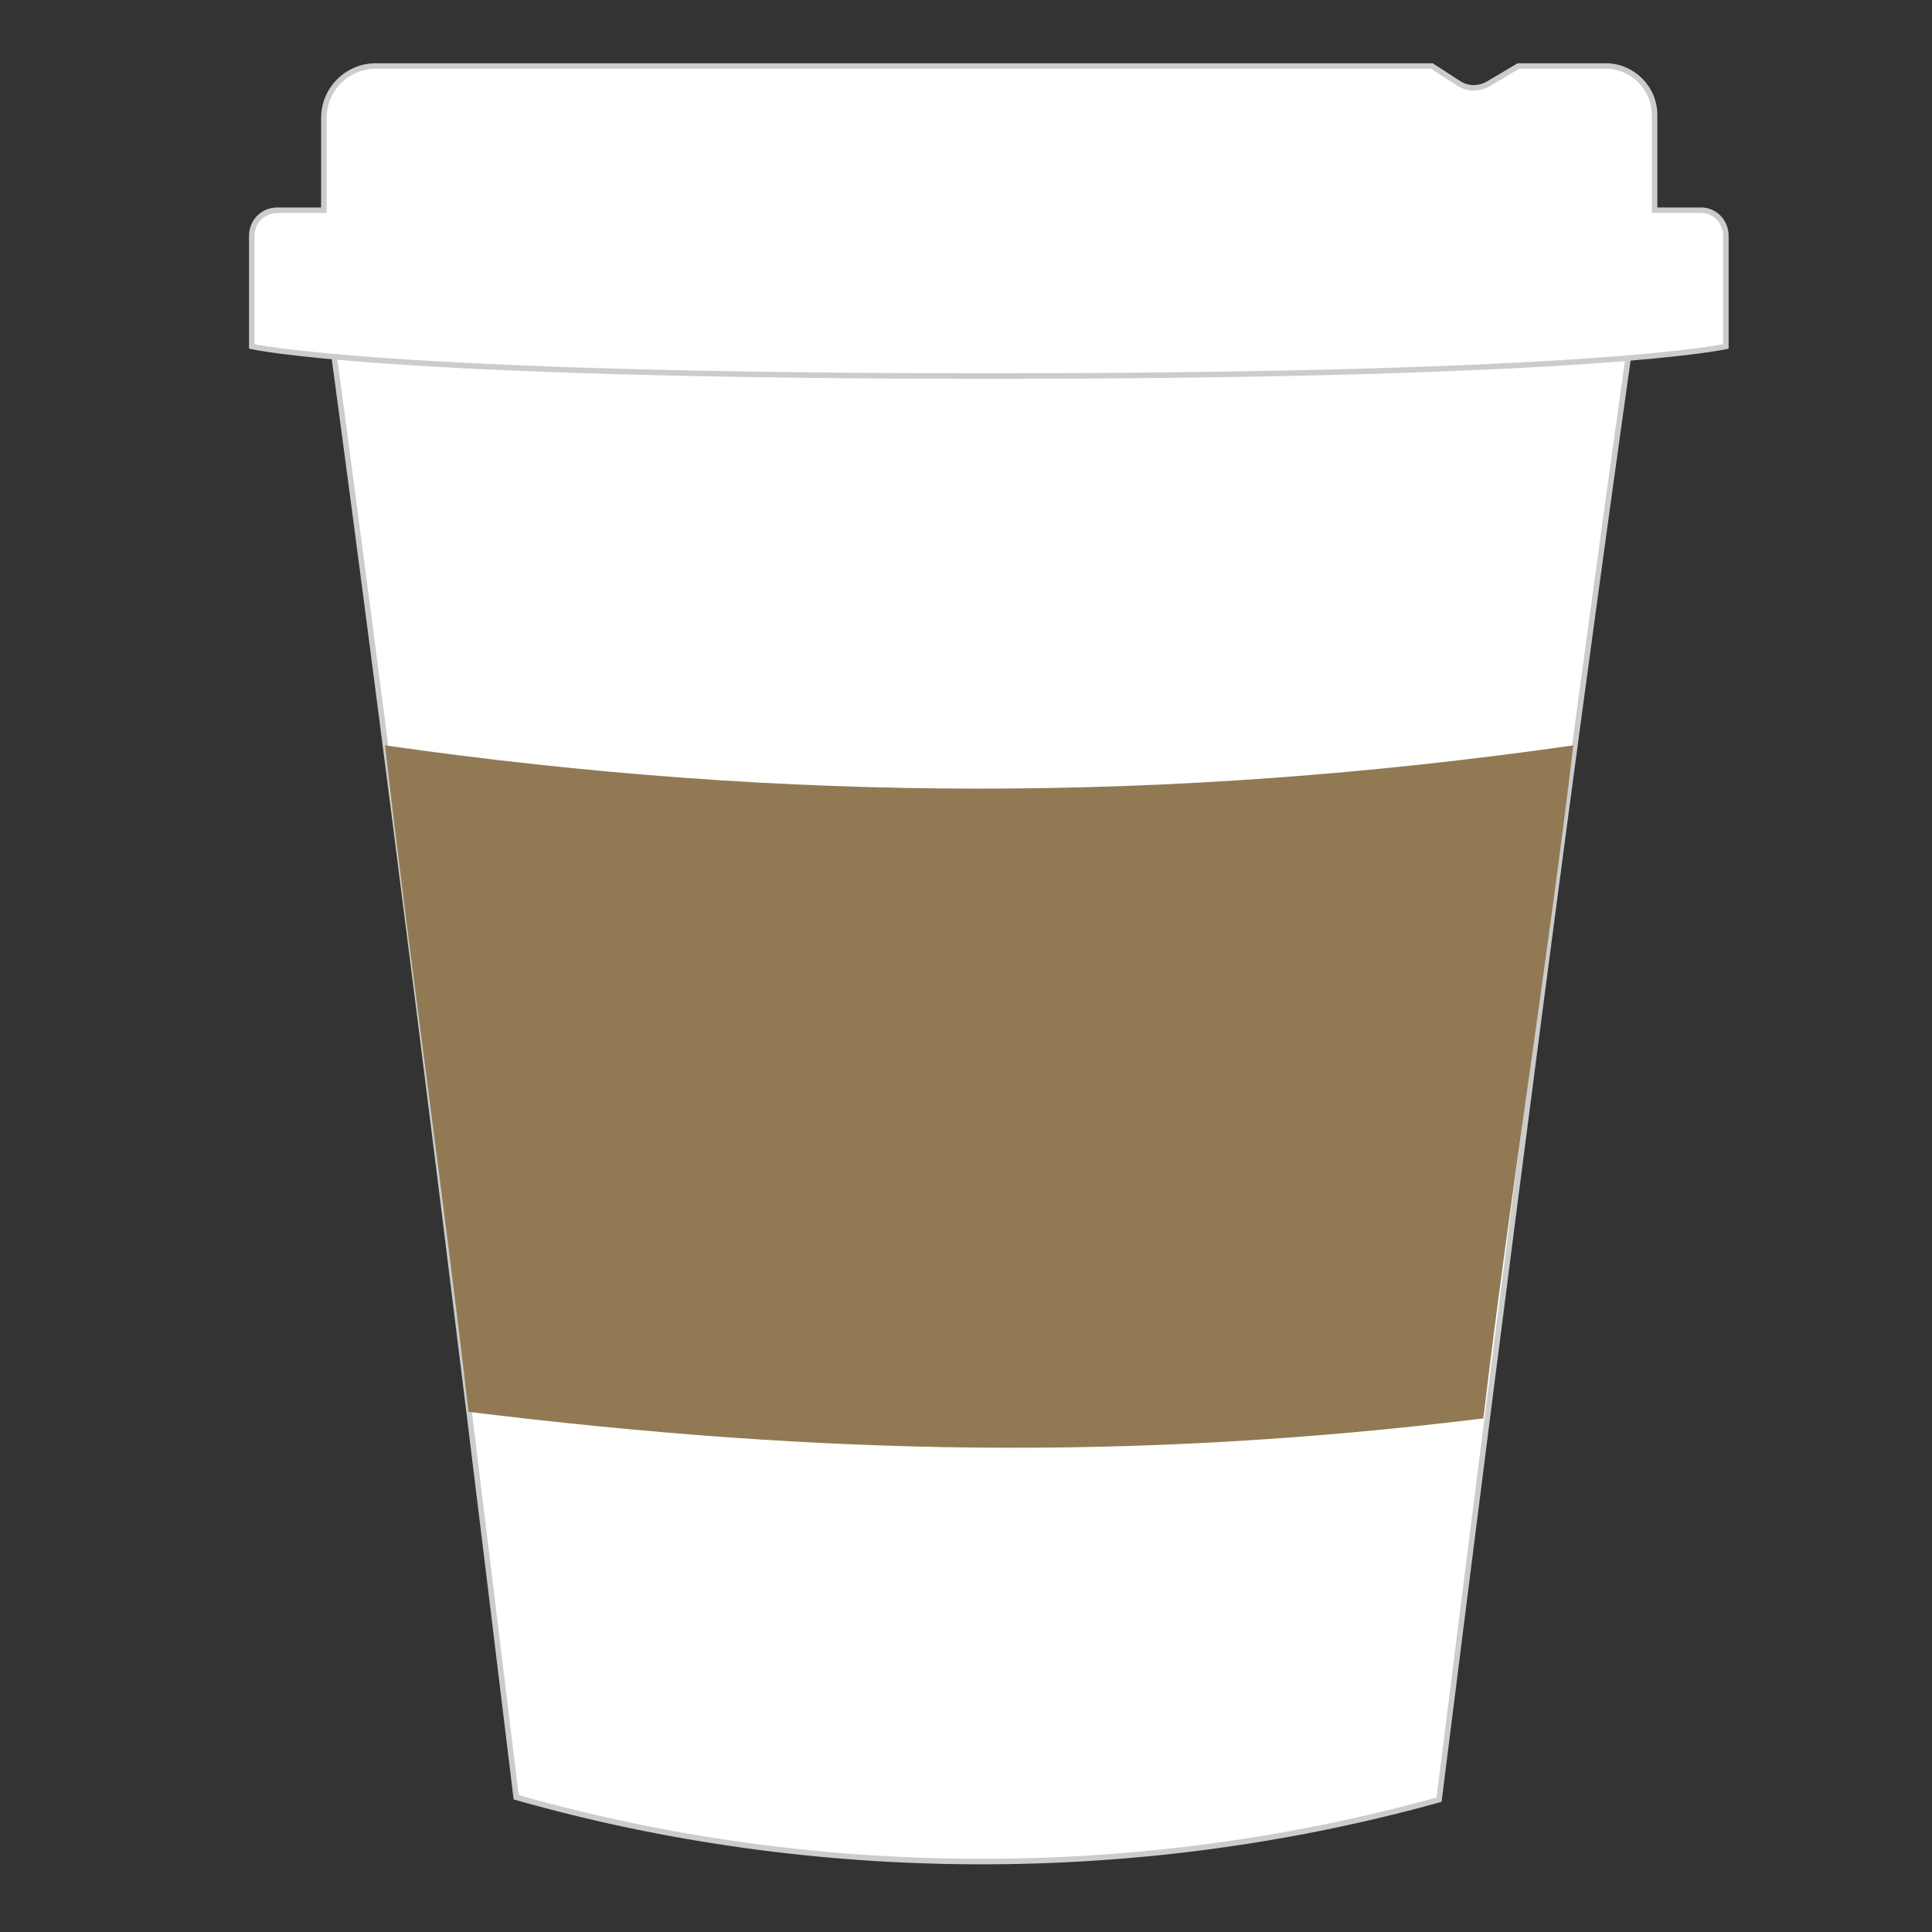 <?xml version="1.0" encoding="utf-8"?>
<svg viewBox="0 0 350 350" xmlns="http://www.w3.org/2000/svg">
  <rect x="0" y="0" width="350" height="350" fill="#333333" stroke="none"/>
  <style type="text/css">
        .cup {
            fill: #FFF;
            stroke: #cccccc;
            stroke-width: 1;
            stroke-miterlimit: 10;
            pointer-events: all;
        }
        .sleeve {
            fill: #917a53;
        }
        .lid {
            fill: #ffffff;
            stroke: #cccccc;
            stroke-width: 1;
            stroke-miterlimit: 10;
        }
    </style>
  <path class="cup" d="M 260.699 326.028 C 206.419 341.122 147.641 340.977 93.506 325.592 C 81.75 228.788 70.139 134.596 57.947 45.483 C 137.917 45.483 217.741 45.483 297.709 45.483 C 284.938 134.596 272.892 228.932 260.699 326.028 Z"/>
  <path class="sleeve" d="M 268.727 256.957 C 204.868 264.795 148.732 263.608 84.873 255.769 C 80.228 215.422 74.397 175.524 69.753 135.031 C 142.9 145.482 211.87 145.482 285.018 135.031 C 280.229 175.378 273.517 216.464 268.727 256.957 Z"/>
  <path class="lid" d="M 312.658 42.726 L 312.658 62.755 C 312.658 62.755 289.727 68.124 179.134 68.124 C 68.542 68.124 45.611 62.755 45.611 62.755 L 45.611 42.726 C 45.611 40.114 47.643 38.082 50.256 38.082 L 58.673 38.082 L 58.673 21.391 C 58.673 16.166 62.882 11.958 68.106 11.958 L 259.394 11.958 L 264.328 15.15 C 265.924 16.166 267.957 16.166 269.698 15.15 L 275.068 11.958 L 290.888 11.958 C 295.678 11.958 299.741 15.876 299.741 20.811 L 299.741 38.082 L 308.159 38.082 C 310.626 38.082 312.658 40.114 312.658 42.726 Z"/>
</svg>